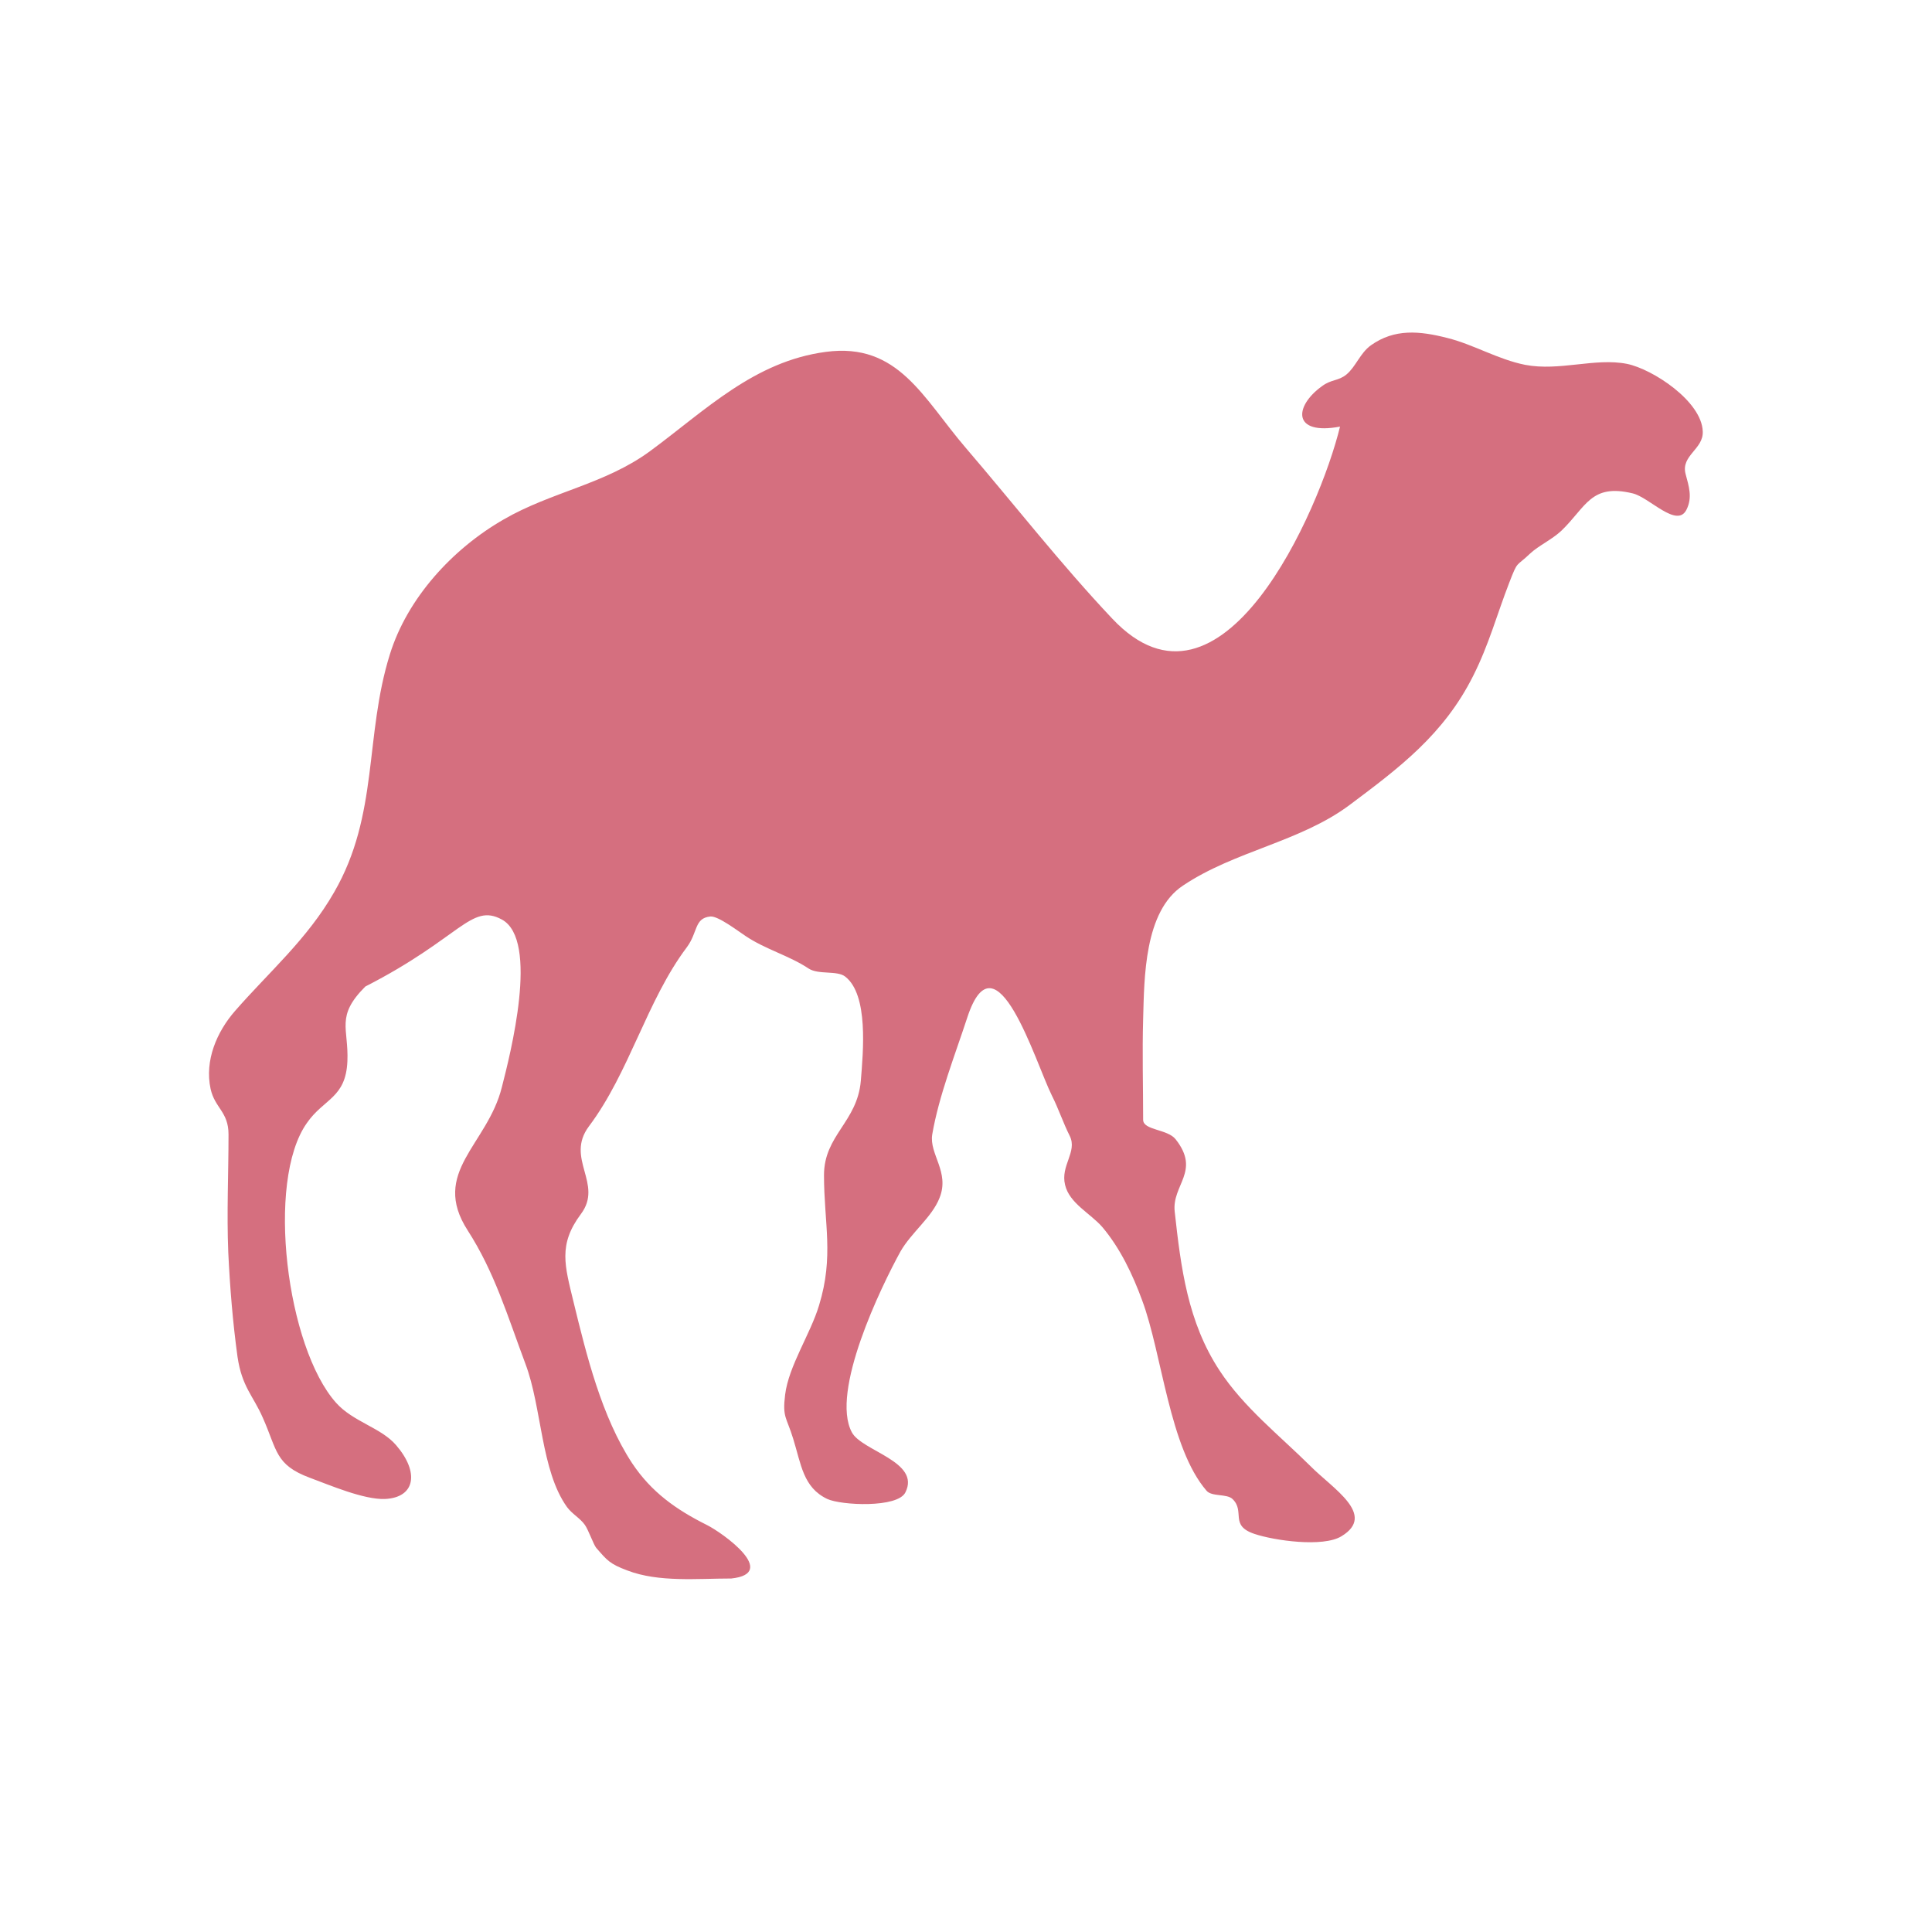 <svg width="32" xmlns="http://www.w3.org/2000/svg" height="32" viewBox="0 0 32 32" xmlns:xlink="http://www.w3.org/1999/xlink">
<path style="fill:#d56f7f;fill-rule:evenodd" d="M 12.113 26.145 C 12.906 26.059 11.973 25.391 11.707 25.258 C 11.199 25.004 10.789 24.715 10.469 24.234 C 9.965 23.465 9.715 22.449 9.5 21.566 C 9.355 20.965 9.242 20.617 9.621 20.109 C 10 19.605 9.355 19.191 9.754 18.656 C 10.426 17.762 10.711 16.574 11.375 15.691 C 11.562 15.441 11.496 15.207 11.766 15.18 C 11.895 15.168 12.23 15.426 12.344 15.5 C 12.672 15.723 13.074 15.828 13.395 16.043 C 13.559 16.148 13.867 16.07 14 16.176 C 14.387 16.477 14.297 17.418 14.258 17.902 C 14.199 18.586 13.648 18.801 13.648 19.465 C 13.648 20.262 13.816 20.805 13.566 21.621 C 13.426 22.09 13.062 22.625 13.004 23.102 C 12.957 23.48 13.027 23.469 13.137 23.828 C 13.27 24.254 13.301 24.637 13.703 24.828 C 13.934 24.934 14.867 24.98 14.996 24.719 C 15.254 24.207 14.273 24.035 14.109 23.723 C 13.75 23.051 14.594 21.312 14.914 20.73 C 15.094 20.414 15.438 20.16 15.562 19.84 C 15.734 19.41 15.387 19.117 15.441 18.789 C 15.551 18.148 15.82 17.469 16.023 16.848 C 16.496 15.414 17.148 17.594 17.422 18.145 C 17.531 18.359 17.609 18.598 17.719 18.816 C 17.848 19.078 17.562 19.305 17.641 19.625 C 17.711 19.93 18.062 20.098 18.258 20.324 C 18.555 20.676 18.762 21.113 18.918 21.539 C 19.25 22.43 19.367 23.977 19.984 24.691 C 20.07 24.793 20.32 24.738 20.414 24.828 C 20.629 25.035 20.359 25.266 20.777 25.406 C 21.102 25.516 21.914 25.633 22.219 25.445 C 22.805 25.09 22.074 24.656 21.707 24.285 C 21.195 23.777 20.598 23.309 20.199 22.699 C 19.672 21.898 19.559 20.996 19.457 20.07 C 19.406 19.625 19.891 19.402 19.473 18.871 C 19.34 18.699 18.934 18.723 18.934 18.547 C 18.934 17.992 18.918 17.434 18.934 16.879 C 18.953 16.203 18.949 15.094 19.594 14.668 C 20.449 14.094 21.535 13.945 22.355 13.332 C 23.168 12.723 23.914 12.168 24.402 11.191 C 24.66 10.68 24.793 10.18 24.996 9.656 C 25.145 9.27 25.105 9.398 25.344 9.168 C 25.488 9.035 25.699 8.941 25.859 8.793 C 26.273 8.395 26.348 8.004 27.043 8.172 C 27.32 8.238 27.777 8.758 27.934 8.441 C 28.035 8.238 27.973 8.055 27.918 7.848 C 27.84 7.543 28.215 7.441 28.203 7.148 C 28.188 6.645 27.371 6.113 26.949 6.027 C 26.418 5.922 25.832 6.152 25.262 6.043 C 24.809 5.953 24.41 5.707 23.973 5.598 C 23.512 5.48 23.098 5.441 22.707 5.719 C 22.527 5.848 22.457 6.074 22.301 6.203 C 22.168 6.312 22.051 6.281 21.898 6.395 C 21.434 6.727 21.398 7.215 22.195 7.066 C 21.859 8.449 20.234 12.172 18.422 10.246 C 17.574 9.348 16.797 8.352 15.996 7.418 C 15.289 6.594 14.879 5.668 13.68 5.828 C 12.492 5.984 11.684 6.797 10.766 7.473 C 10.016 8.023 9.133 8.145 8.34 8.605 C 7.496 9.09 6.746 9.906 6.457 10.84 C 6.035 12.191 6.277 13.492 5.535 14.777 C 5.09 15.555 4.457 16.098 3.895 16.742 C 3.59 17.09 3.387 17.566 3.488 18.035 C 3.559 18.355 3.785 18.414 3.785 18.789 C 3.785 19.441 3.754 20.09 3.781 20.746 C 3.809 21.328 3.855 21.898 3.934 22.473 C 4.008 22.973 4.191 23.113 4.352 23.48 C 4.594 24.023 4.555 24.262 5.133 24.477 C 5.461 24.598 6.023 24.84 6.375 24.828 C 6.879 24.805 6.949 24.387 6.562 23.938 C 6.312 23.645 5.848 23.551 5.566 23.234 C 4.75 22.32 4.398 19.57 5.082 18.602 C 5.363 18.195 5.727 18.191 5.754 17.578 C 5.777 17.027 5.555 16.836 6.051 16.34 C 7.633 15.531 7.801 14.953 8.312 15.23 C 8.938 15.57 8.449 17.473 8.312 18.008 C 8.074 18.965 7.125 19.414 7.746 20.379 C 8.191 21.07 8.402 21.785 8.703 22.59 C 8.977 23.316 8.957 24.355 9.391 24.961 C 9.477 25.078 9.609 25.145 9.688 25.258 C 9.746 25.34 9.832 25.586 9.875 25.637 C 10.059 25.848 10.098 25.902 10.391 26.012 C 10.91 26.211 11.551 26.145 12.113 26.145 "/>
</svg>
